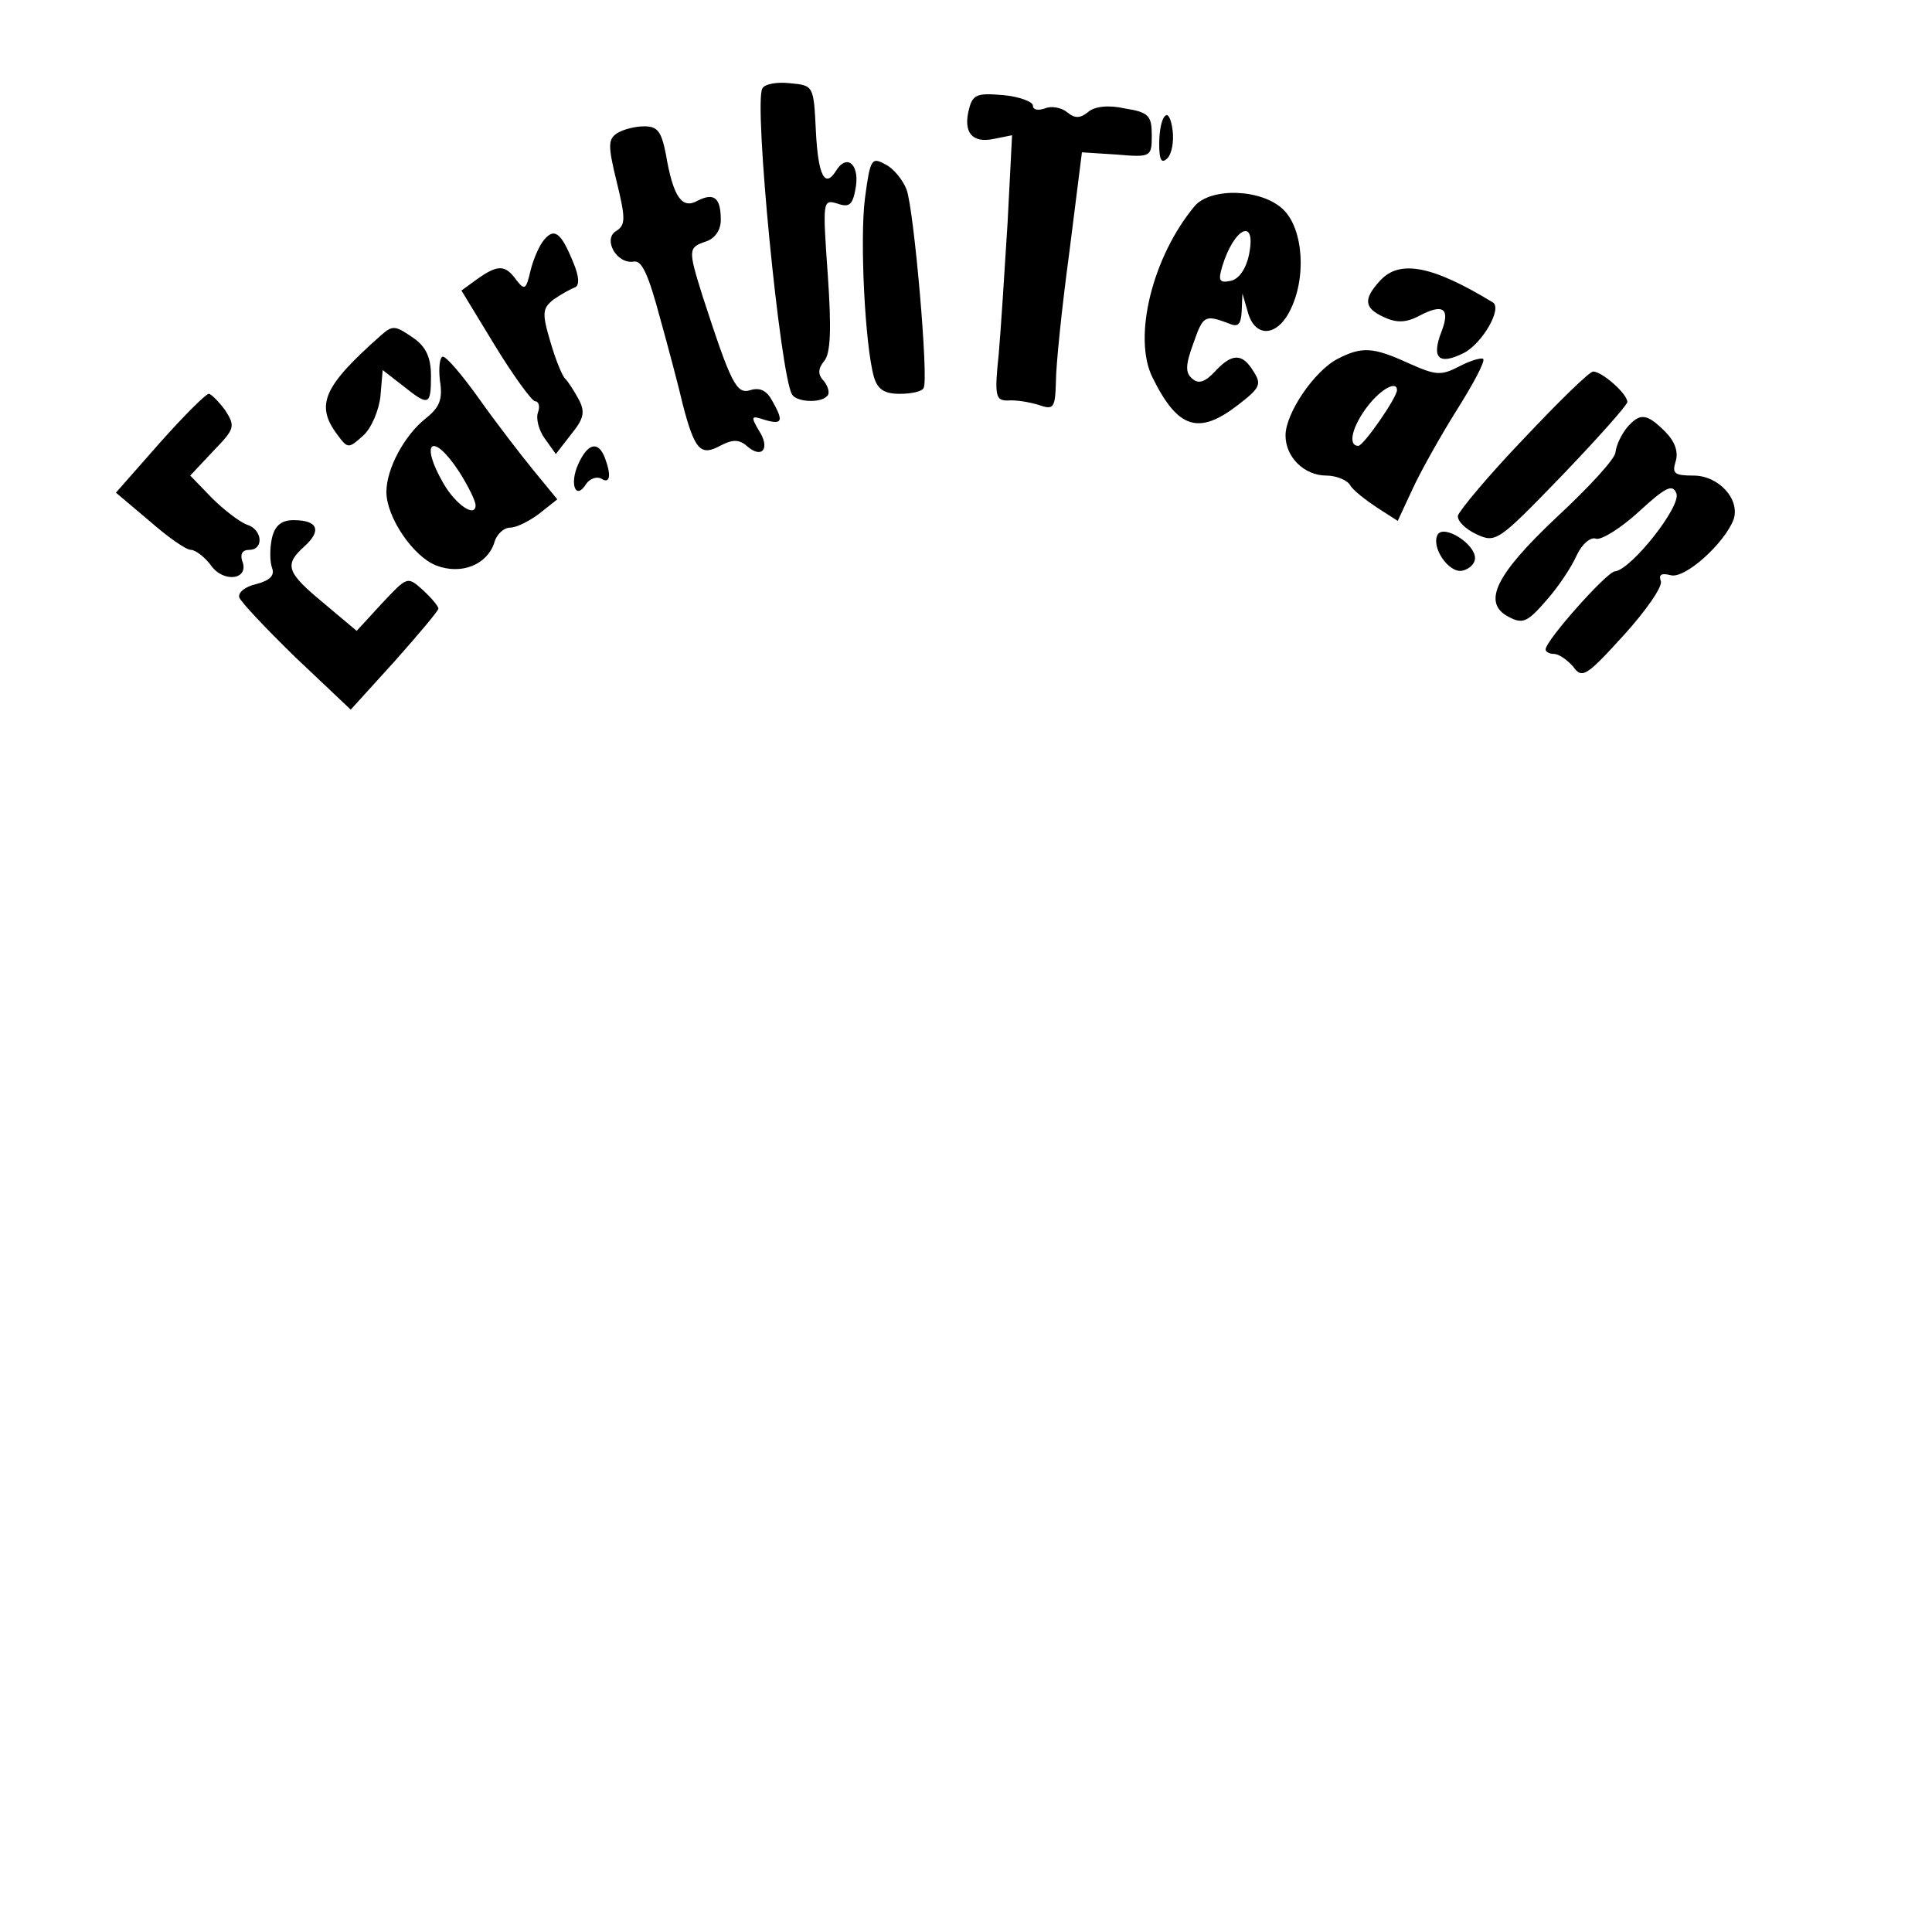 <?xml version="1.0" standalone="no"?>
<!DOCTYPE svg PUBLIC "-//W3C//DTD SVG 20010904//EN"
 "http://www.w3.org/TR/2001/REC-SVG-20010904/DTD/svg10.dtd">
<svg version="1.0" xmlns="http://www.w3.org/2000/svg"
 width="260pt" height="260pt" viewBox="0 0 260 260"
 preserveAspectRatio="xMidYMid meet">
<g transform="translate(0,260) scale(0.1,-0.1)"
fill="#000000" stroke="none">
<path d="M1026 2481 c-12 -18 24 -387 40 -412 6 -10 38 -12 47 -2 4 3 2 12 -4
20 -9 9 -8 17 0 27 9 10 10 44 5 116 -7 100 -7 102 13 96 17 -6 21 -1 25 24 4
30 -13 43 -27 20 -15 -24 -24 -6 -27 53 -3 62 -3 62 -35 65 -17 2 -34 -1 -37
-7z"/>
<path d="M1304 2453 c-8 -31 4 -46 33 -40 l25 5 -6 -117 c-4 -64 -9 -144 -12
-178 -6 -56 -4 -62 12 -62 11 1 29 -2 42 -6 20 -7 22 -4 23 31 0 22 8 100 18
174 l17 135 47 -3 c46 -4 47 -3 47 26 0 26 -4 31 -36 36 -22 5 -41 3 -50 -5
-10 -8 -17 -9 -28 0 -7 6 -21 9 -30 5 -9 -3 -16 -2 -16 4 0 5 -18 12 -40 14
-35 3 -41 1 -46 -19z"/>
<path d="M1568 2444 c-5 -4 -8 -21 -8 -38 0 -21 3 -27 11 -19 6 6 9 23 7 38
-2 15 -6 23 -10 19z"/>
<path d="M831 2421 c-13 -8 -13 -17 -1 -66 12 -49 12 -58 -1 -66 -18 -11 1
-45 24 -41 11 2 20 -19 35 -75 12 -43 26 -96 31 -118 16 -61 24 -69 50 -55 17
9 26 9 37 -1 20 -17 31 -2 15 22 -11 19 -10 20 8 14 24 -7 26 -2 10 26 -7 13
-16 18 -29 14 -19 -6 -26 8 -65 128 -19 61 -19 64 5 72 12 4 20 15 20 29 0 30
-9 37 -31 26 -21 -12 -33 4 -43 63 -6 30 -11 37 -29 37 -12 0 -28 -4 -36 -9z"/>
<path d="M1164 2333 c-7 -55 0 -197 12 -240 5 -17 14 -23 35 -23 15 0 30 3 32
8 7 11 -13 240 -23 267 -5 13 -18 29 -29 34 -18 10 -20 7 -27 -46z"/>
<path d="M1608 2323 c-57 -68 -84 -177 -57 -231 34 -69 62 -78 115 -37 30 23
32 28 21 45 -15 25 -29 25 -52 0 -13 -14 -22 -17 -30 -10 -10 8 -10 18 1 48
13 37 15 39 47 27 13 -6 17 -2 18 16 l1 24 7 -24 c9 -35 38 -35 56 -1 24 45
19 112 -8 138 -29 28 -97 30 -119 5z m73 -65 c-4 -20 -14 -34 -25 -36 -15 -3
-17 0 -11 20 16 52 46 66 36 16z"/>
<path d="M732 2277 c-6 -7 -14 -25 -18 -41 -6 -26 -8 -27 -19 -13 -15 21 -25
21 -52 2 l-22 -16 45 -74 c25 -41 50 -75 54 -75 5 0 7 -7 4 -15 -3 -8 1 -24 9
-35 l15 -21 21 27 c17 21 19 30 9 48 -6 11 -14 23 -17 26 -4 3 -13 25 -20 49
-12 40 -11 46 4 58 10 7 23 14 28 16 7 2 7 14 -2 35 -16 39 -25 46 -39 29z"/>
<path d="M1857 2222 c-23 -25 -21 -37 6 -49 17 -8 30 -7 47 2 32 17 42 10 30
-21 -14 -36 -4 -46 30 -29 25 13 52 60 39 68 -82 50 -126 58 -152 29z"/>
<path d="M513 2149 c-78 -69 -89 -94 -59 -134 14 -19 15 -19 35 -1 11 10 21
34 23 53 l3 35 27 -21 c35 -28 38 -27 38 13 0 25 -7 39 -22 50 -26 18 -29 19
-45 5z"/>
<path d="M1800 2117 c-31 -16 -70 -73 -70 -103 0 -29 25 -54 55 -54 13 0 28
-6 32 -13 4 -7 21 -20 36 -30 l28 -18 20 43 c11 24 38 72 60 107 22 35 38 65
35 68 -2 2 -17 -2 -32 -10 -25 -13 -32 -12 -68 4 -48 22 -63 23 -96 6z m80
-42 c0 -10 -45 -75 -52 -75 -15 0 -8 27 13 54 18 23 39 34 39 21z"/>
<path d="M592 2088 c4 -25 0 -36 -19 -51 -29 -23 -53 -68 -53 -99 0 -34 36
-87 67 -99 34 -13 68 1 78 30 3 12 13 21 22 21 8 0 26 9 39 19 l24 19 -32 39
c-18 22 -51 65 -73 96 -22 31 -44 57 -49 57 -4 0 -6 -14 -4 -32z m26 -123 c12
-19 22 -39 22 -45 0 -17 -26 0 -43 29 -33 57 -15 71 21 16z"/>
<path d="M2050 2009 c-47 -49 -86 -96 -88 -103 -1 -7 10 -18 25 -25 26 -12 29
-10 115 79 48 50 88 95 88 99 0 11 -34 41 -46 41 -5 0 -47 -41 -94 -91z"/>
<path d="M215 2004 l-59 -67 45 -38 c24 -21 49 -39 56 -39 6 0 19 -10 27 -21
17 -24 52 -19 42 6 -3 9 0 15 9 15 21 0 18 28 -3 34 -10 4 -31 20 -47 36 l-29
30 31 33 c29 30 30 33 16 55 -9 12 -19 22 -22 22 -4 0 -34 -30 -66 -66z"/>
<path d="M2189 2024 c-7 -9 -14 -23 -15 -33 -1 -9 -36 -47 -78 -86 -83 -78
-102 -116 -66 -135 19 -10 25 -8 51 22 16 18 34 45 41 61 7 15 19 25 26 22 7
-2 33 14 57 36 37 34 46 38 51 25 7 -17 -61 -103 -83 -105 -11 -1 -93 -93 -93
-105 0 -3 5 -6 11 -6 7 0 18 -8 26 -17 12 -17 18 -13 68 42 30 33 53 66 50 73
-3 9 1 11 13 8 19 -6 73 43 85 75 9 27 -20 59 -54 59 -26 0 -29 3 -24 19 4 13
-1 27 -14 40 -25 25 -34 26 -52 5z"/>
<path d="M778 1975 c-12 -27 -3 -49 11 -26 5 7 14 10 20 7 12 -8 14 4 5 28 -9
23 -23 20 -36 -9z"/>
<path d="M366 1876 c-3 -14 -3 -31 0 -40 4 -10 -2 -17 -21 -22 -14 -3 -25 -11
-23 -18 2 -6 36 -42 76 -81 l74 -70 59 65 c32 36 59 68 59 71 0 3 -9 14 -21
25 -21 19 -21 18 -55 -18 l-34 -37 -44 37 c-51 42 -54 52 -26 77 23 21 18 35
-15 35 -16 0 -25 -7 -29 -24z"/>
<path d="M1935 1881 c-10 -17 15 -53 33 -49 9 2 17 9 17 17 0 19 -41 45 -50
32z"/>
</g>
</svg>
